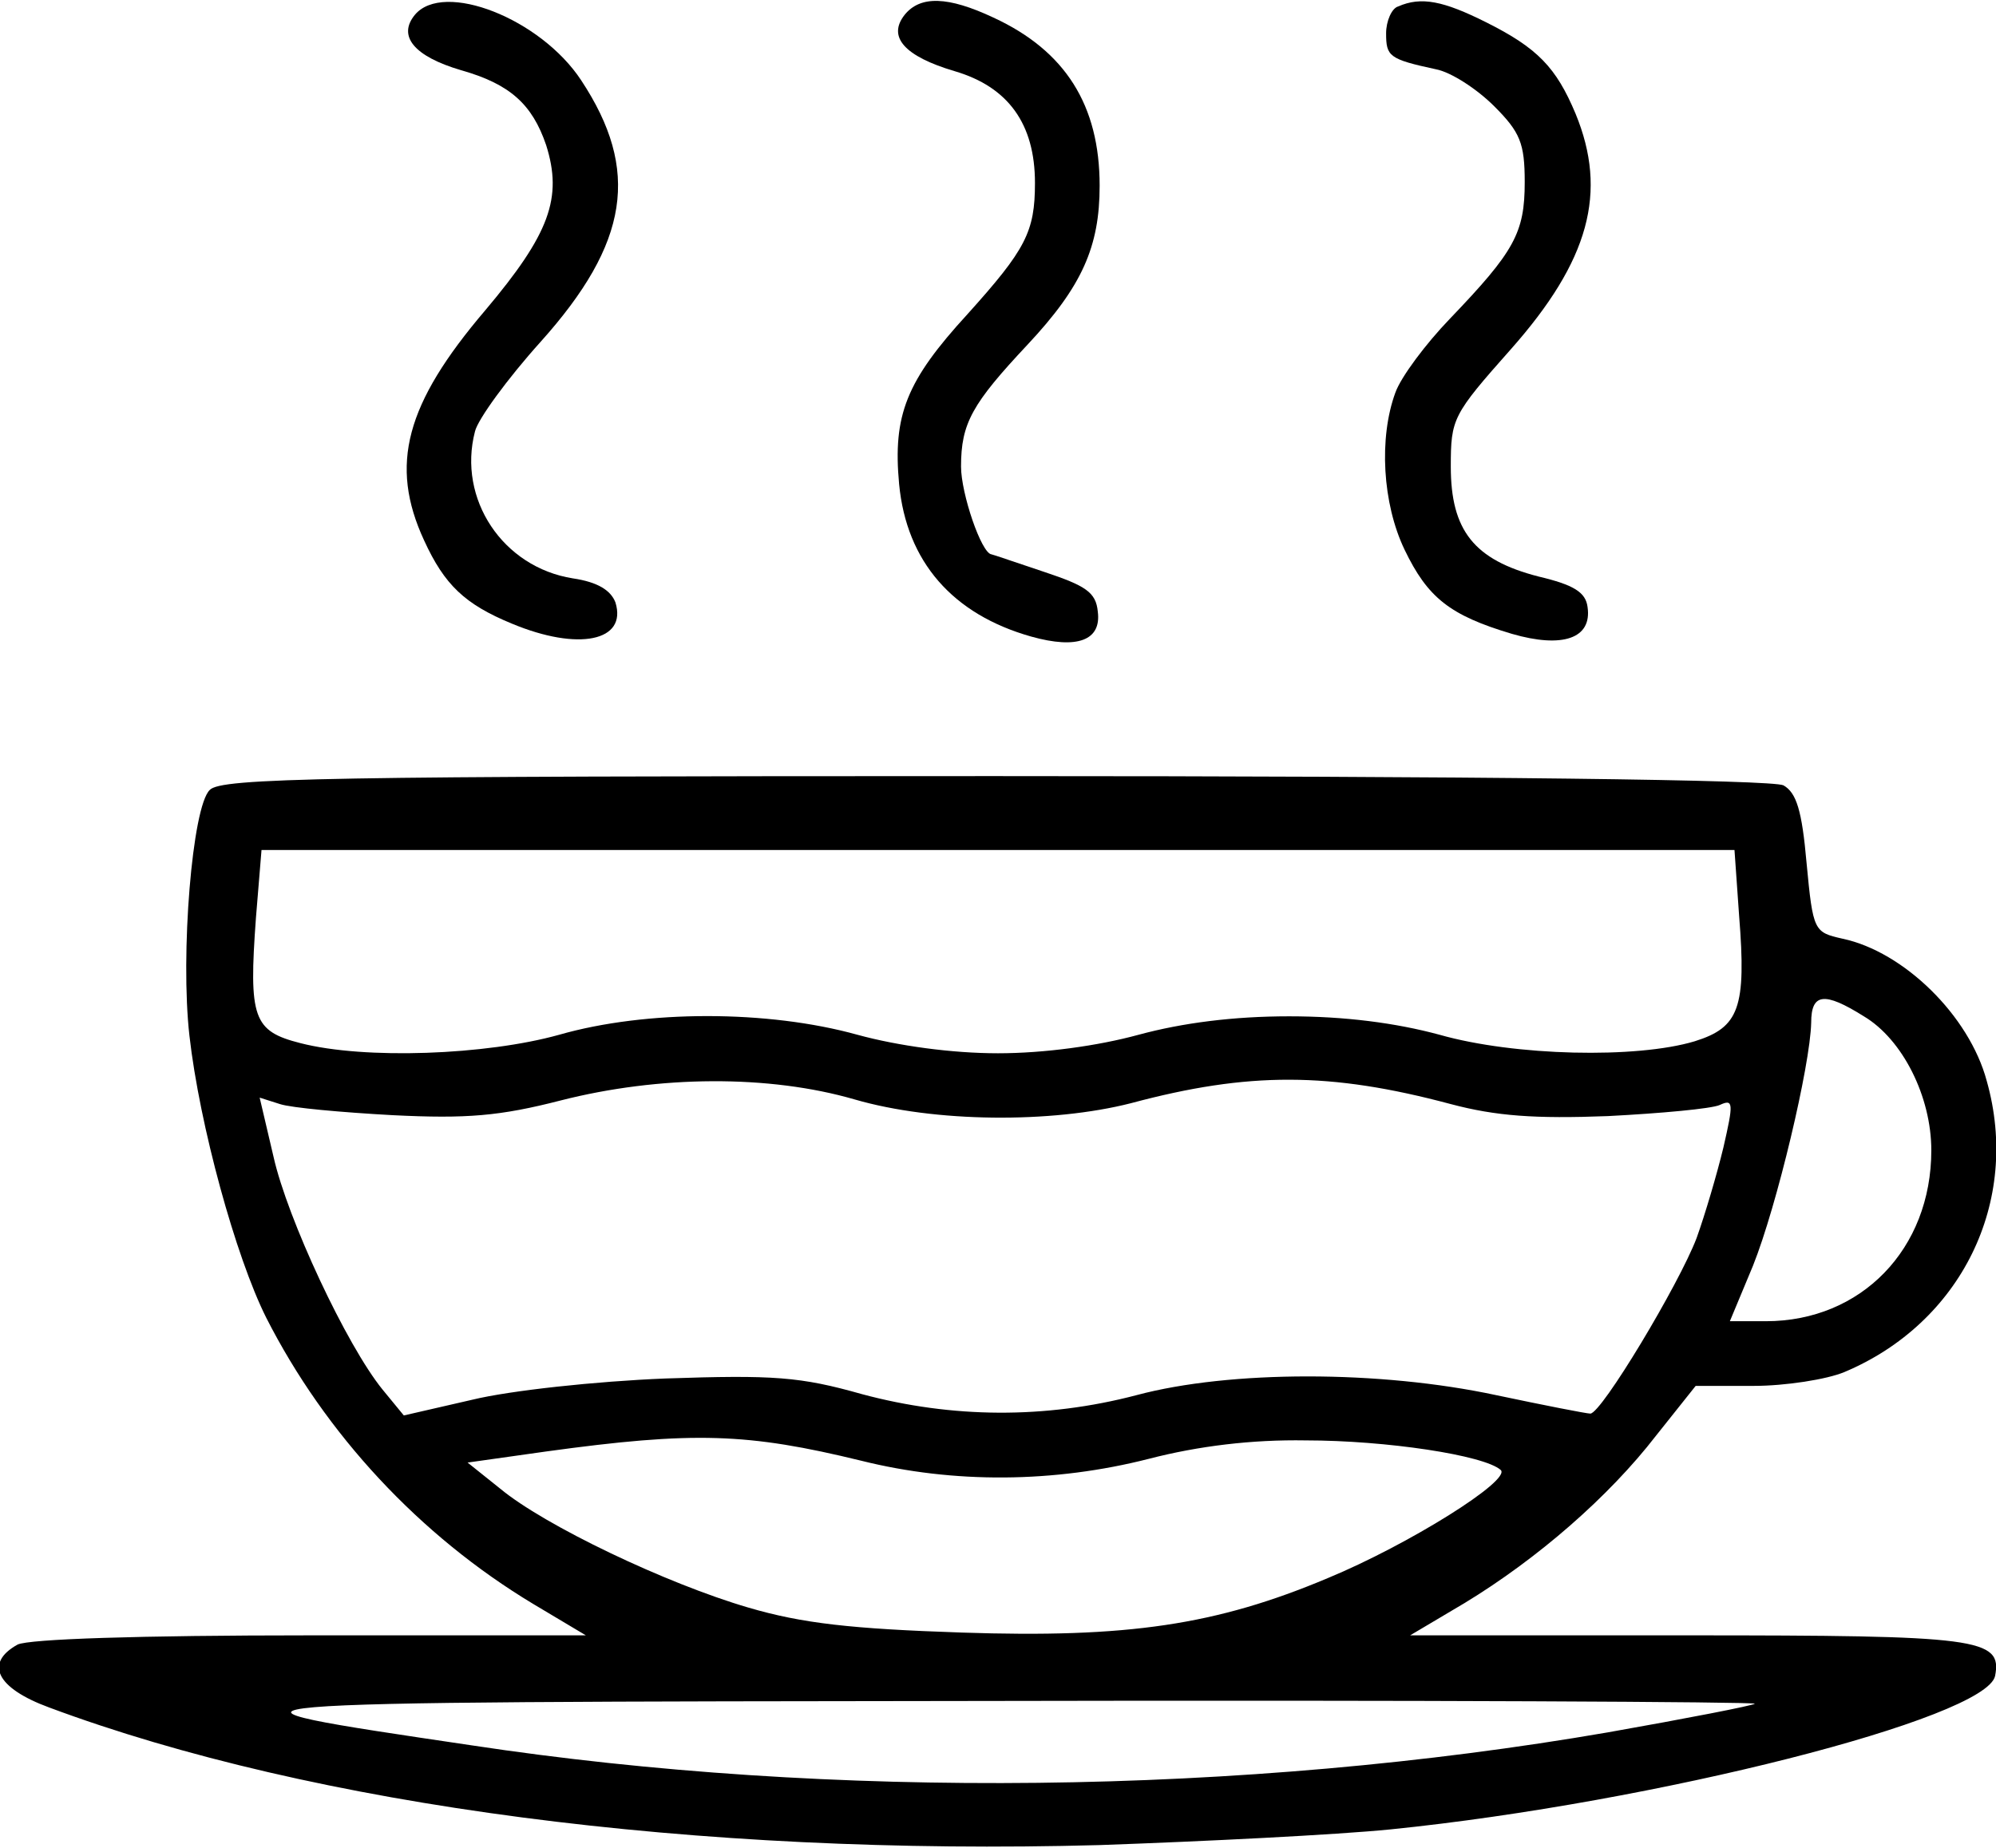 <?xml version="1.0" standalone="no"?>
<!DOCTYPE svg PUBLIC "-//W3C//DTD SVG 20010904//EN"
 "http://www.w3.org/TR/2001/REC-SVG-20010904/DTD/svg10.dtd">
<svg version="1.0" xmlns="http://www.w3.org/2000/svg"
 width="216pt" height="200pt" viewBox="0 0 216 200"
 preserveAspectRatio="xMidYMid meet">

<g transform="translate(0,200) scale(0.1,-0.1)"
fill="#000000" stroke="none">
<path d="M449 1984 c-19 -23 -1 -45 50 -60 53 -15 77 -37 92 -81 18 -57 4 -96
-66 -179 -86 -101 -104 -167 -66 -249 22 -48 44 -69 95 -90 72 -30 125 -19
112 23 -5 13 -19 22 -46 26 -76 12 -125 86 -106 159 3 13 35 57 71 97 96 107
108 186 44 283 -44 67 -149 108 -180 71z"/>
<path d="M979 1984 c-19 -24 0 -45 54 -61 58 -17 87 -57 87 -121 0 -53 -10
-72 -73 -142 -66 -72 -81 -109 -74 -184 8 -84 58 -141 143 -165 50 -14 76 -4
72 27 -2 21 -13 28 -58 43 -30 10 -56 19 -57 19 -11 1 -33 66 -33 95 0 47 12
68 72 132 59 63 78 106 78 172 0 87 -37 146 -115 182 -49 23 -79 24 -96 3z"/>
<path d="M1513 1993 c-7 -2 -13 -16 -13 -29 0 -25 3 -28 54 -39 16 -3 44 -21
63 -40 28 -28 33 -40 33 -82 0 -55 -11 -75 -81 -148 -26 -27 -53 -63 -59 -80
-18 -49 -14 -120 10 -170 25 -52 49 -71 116 -91 55 -16 87 -5 82 29 -2 16 -15
24 -53 33 -70 18 -95 50 -95 119 0 52 2 56 65 127 85 96 105 170 70 255 -21
50 -41 71 -97 99 -46 23 -70 28 -95 17z"/>
<path d="M227 1145 c-19 -18 -32 -178 -22 -266 11 -97 50 -239 83 -305 64
-126 166 -236 289 -310 l57 -34 -298 0 c-186 0 -305 -4 -317 -10 -36 -20 -23
-47 34 -68 287 -107 700 -161 1137 -149 113 4 255 11 315 17 286 29 644 120
654 166 8 41 -18 44 -333 44 l-300 0 59 35 c79 48 156 115 207 181 l43 54 63
0 c34 0 79 7 98 15 126 53 191 184 154 315 -19 71 -90 140 -156 154 -31 7 -32
8 -39 82 -5 57 -11 76 -25 84 -12 6 -322 10 -854 10 -723 0 -837 -2 -849 -15z
m1655 -136 c8 -100 0 -121 -48 -136 -63 -19 -195 -16 -276 7 -48 13 -103 20
-163 20 -60 0 -115 -7 -163 -20 -44 -12 -102 -20 -152 -20 -50 0 -108 8 -152
20 -97 27 -229 27 -323 0 -79 -22 -210 -27 -280 -9 -51 13 -56 27 -48 136 l6
73 797 0 797 0 5 -71z m135 -109 c42 -25 73 -87 73 -145 0 -107 -76 -185 -179
-185 l-39 0 25 60 c26 65 62 217 63 263 0 32 14 34 57 7z m-447 -95 c49 -13
91 -16 170 -13 58 3 112 8 121 12 15 7 15 2 4 -46 -7 -29 -20 -73 -29 -98 -19
-50 -103 -190 -115 -190 -4 0 -50 9 -102 20 -126 27 -288 27 -389 0 -99 -26
-200 -25 -297 1 -67 19 -96 21 -213 17 -75 -3 -168 -13 -209 -23 l-74 -17 -23
28 c-39 48 -103 185 -118 252 l-15 64 22 -7 c12 -4 67 -9 122 -12 80 -4 116
-1 182 16 106 27 225 28 318 1 86 -25 213 -26 299 -4 127 34 215 34 346 -1z
m-638 -386 c100 -25 209 -24 311 2 54 14 112 21 170 20 87 0 193 -16 211 -32
12 -11 -100 -81 -187 -117 -121 -51 -217 -65 -396 -59 -120 4 -173 10 -231 27
-89 26 -221 89 -269 129 l-35 28 85 12 c160 22 218 20 341 -10z m967 -263 c-2
-2 -74 -16 -159 -31 -394 -68 -841 -73 -1230 -14 -317 47 -325 47 569 48 453
1 822 -1 820 -3z"/>
</g>
</svg>
